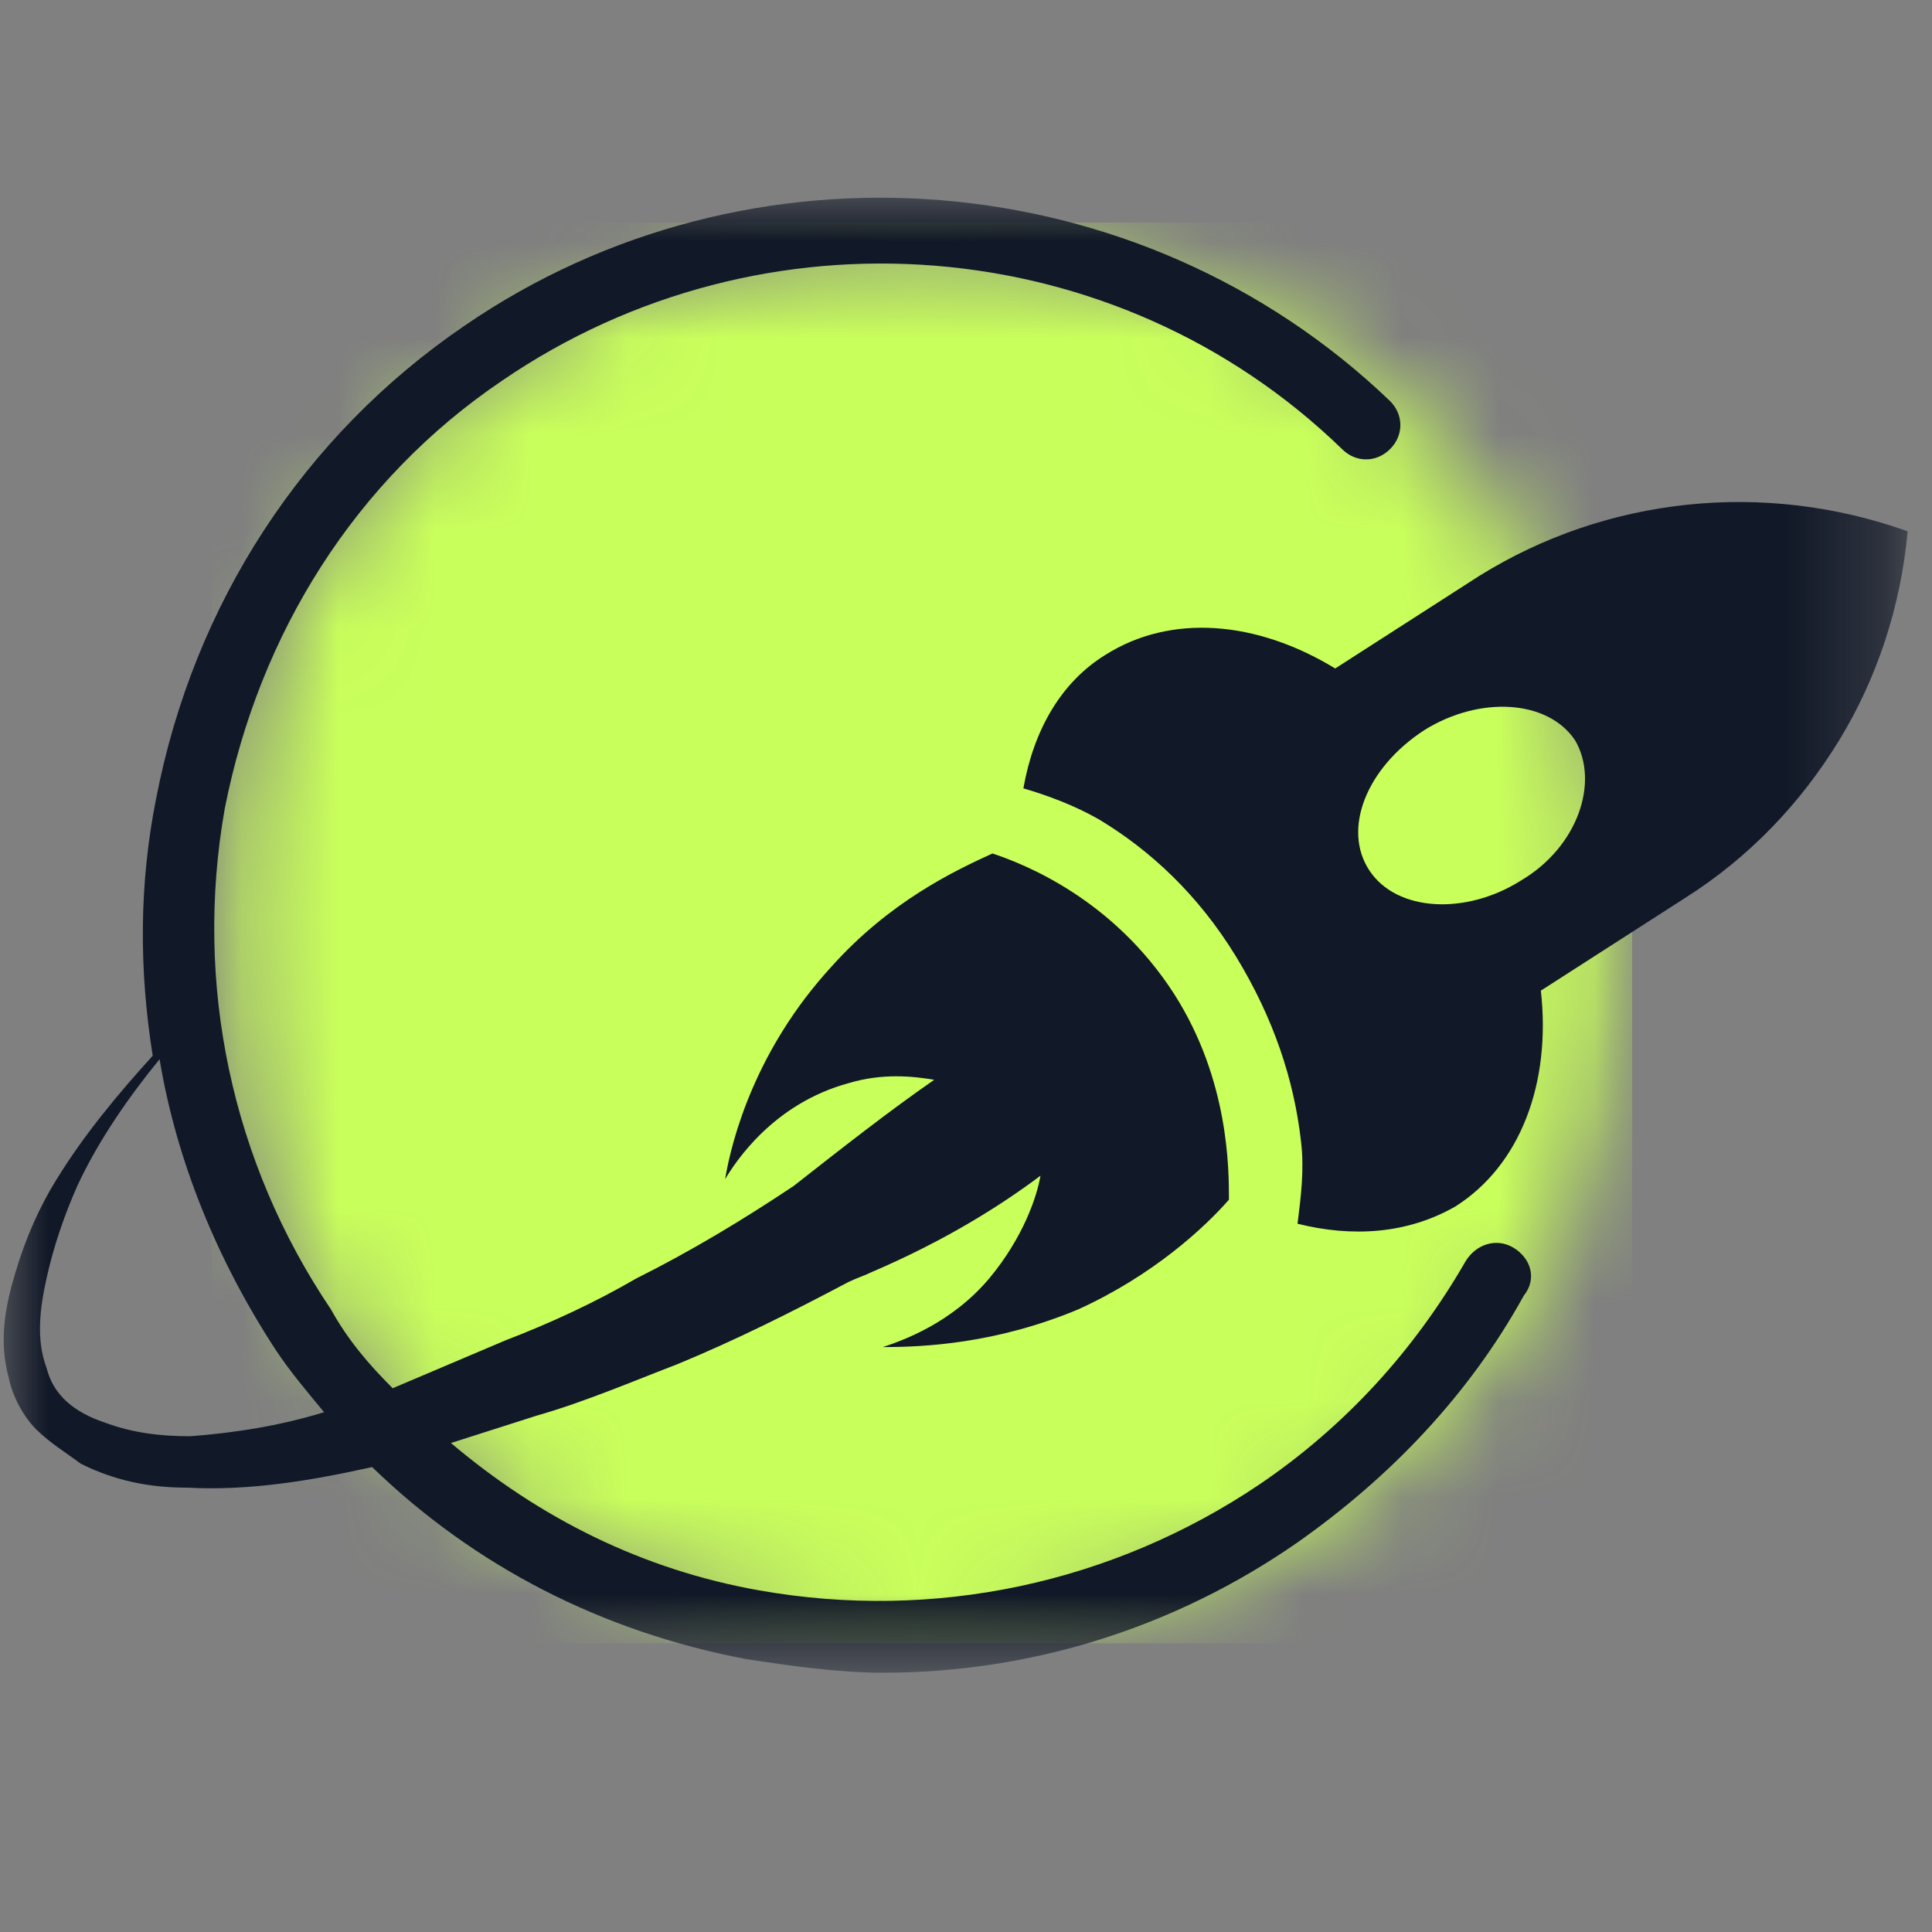 <svg width="20" height="20" viewBox="0 0 20 20" fill="none" xmlns="http://www.w3.org/2000/svg">
<rect x="0" y="0" width="20" height="20" fill="#808080" stroke="none"/>
<mask id="mask0_140_100" style="mask-type:luminance" maskUnits="userSpaceOnUse" x="2" y="2" width="15" height="16">
<path d="M2.188 2.304H16.896V17.012H2.188V2.304Z" fill="white"/>
</mask>
<g mask="url(#mask0_140_100)">
<mask id="mask1_140_100" style="mask-type:luminance" maskUnits="userSpaceOnUse" x="2" y="2" width="15" height="16">
<path d="M9.542 2.304C5.48 2.304 2.188 5.596 2.188 9.658C2.188 13.72 5.48 17.012 9.542 17.012C13.603 17.012 16.896 13.72 16.896 9.658C16.896 5.596 13.603 2.304 9.542 2.304Z" fill="white"/>
</mask>
<g mask="url(#mask1_140_100)">
<path d="M2.188 2.304H16.896V17.012H2.188V2.304Z" fill="#C9FF5B"/>
</g>
</g>
<mask id="mask2_140_100" style="mask-type:luminance" maskUnits="userSpaceOnUse" x="0" y="2" width="20" height="16">
<path d="M0 2H19.744V17.294H0V2Z" fill="white"/>
</mask>
<g mask="url(#mask2_140_100)">
<path d="M15.667 12.916C15.49 12.81 15.277 12.881 15.171 13.058C14.639 13.98 13.929 14.761 13.042 15.364C11.516 16.393 9.671 16.784 7.862 16.464C6.655 16.251 5.591 15.719 4.668 14.938L5.555 14.655C6.052 14.513 6.548 14.3 7.01 14.123C7.613 13.874 8.181 13.59 8.784 13.271C8.855 13.236 8.961 13.2 9.032 13.165C9.777 12.845 10.345 12.49 10.771 12.171C10.735 12.384 10.594 12.81 10.239 13.236C9.849 13.697 9.352 13.874 9.139 13.945C9.565 13.945 10.31 13.91 11.161 13.555C11.942 13.2 12.474 12.703 12.722 12.419C12.722 12.1 12.722 11.178 12.155 10.29C11.516 9.297 10.594 8.942 10.274 8.835C9.884 9.013 9.21 9.332 8.607 10.007C7.826 10.858 7.578 11.78 7.506 12.207C7.613 12.029 8.003 11.426 8.784 11.213C9.139 11.106 9.458 11.142 9.671 11.178C9.21 11.497 8.713 11.887 8.216 12.277C7.684 12.632 7.152 12.952 6.584 13.236C6.158 13.484 5.697 13.697 5.236 13.874L4.065 14.371C3.816 14.123 3.603 13.874 3.426 13.555C2.397 12.029 2.007 10.184 2.326 8.374C2.681 6.565 3.675 4.968 5.2 3.939C7.897 2.094 11.552 2.378 13.893 4.649C14.035 4.791 14.248 4.791 14.39 4.649C14.532 4.507 14.532 4.294 14.39 4.152C11.8 1.668 7.755 1.349 4.81 3.371C3.142 4.507 2.007 6.245 1.616 8.268C1.439 9.155 1.439 10.042 1.581 10.929C1.226 11.319 0.871 11.745 0.587 12.207C0.41 12.49 0.268 12.81 0.162 13.165C0.055 13.519 -0.016 13.874 0.091 14.264C0.126 14.442 0.233 14.655 0.375 14.797C0.517 14.938 0.694 15.045 0.836 15.152C1.191 15.329 1.545 15.4 1.936 15.4C2.574 15.435 3.213 15.329 3.852 15.187C4.916 16.216 6.229 16.89 7.719 17.174C8.181 17.245 8.678 17.316 9.139 17.316C10.665 17.316 12.155 16.855 13.432 15.967C14.39 15.293 15.206 14.442 15.774 13.413C15.916 13.236 15.845 13.023 15.667 12.916ZM1.084 14.726C0.765 14.619 0.552 14.442 0.481 14.158C0.375 13.874 0.41 13.555 0.481 13.236C0.552 12.916 0.658 12.597 0.8 12.277C1.013 11.816 1.332 11.355 1.652 10.965C1.829 12.029 2.255 13.058 2.858 13.98C3 14.194 3.178 14.406 3.355 14.619C2.894 14.761 2.433 14.832 1.971 14.868C1.652 14.868 1.368 14.832 1.084 14.726ZM15.313 5.962L13.822 6.92C13.006 6.423 12.12 6.352 11.445 6.778C10.984 7.061 10.7 7.558 10.594 8.161C10.842 8.233 11.126 8.339 11.374 8.481C11.906 8.8 12.403 9.261 12.794 9.9C13.184 10.539 13.396 11.178 13.468 11.816C13.503 12.1 13.468 12.384 13.432 12.668C14 12.81 14.568 12.774 15.065 12.49C15.739 12.064 16.058 11.213 15.951 10.255L17.442 9.297C18.116 8.871 18.648 8.303 19.038 7.665C19.429 7.026 19.677 6.281 19.748 5.5C18.258 4.968 16.625 5.145 15.313 5.962ZM15.739 9.119C15.171 9.474 14.461 9.439 14.177 9.013C13.893 8.587 14.142 7.949 14.745 7.558C15.313 7.203 16.023 7.239 16.306 7.665C16.555 8.09 16.342 8.765 15.739 9.119Z" fill="#111827"/>
</g>
</svg>

